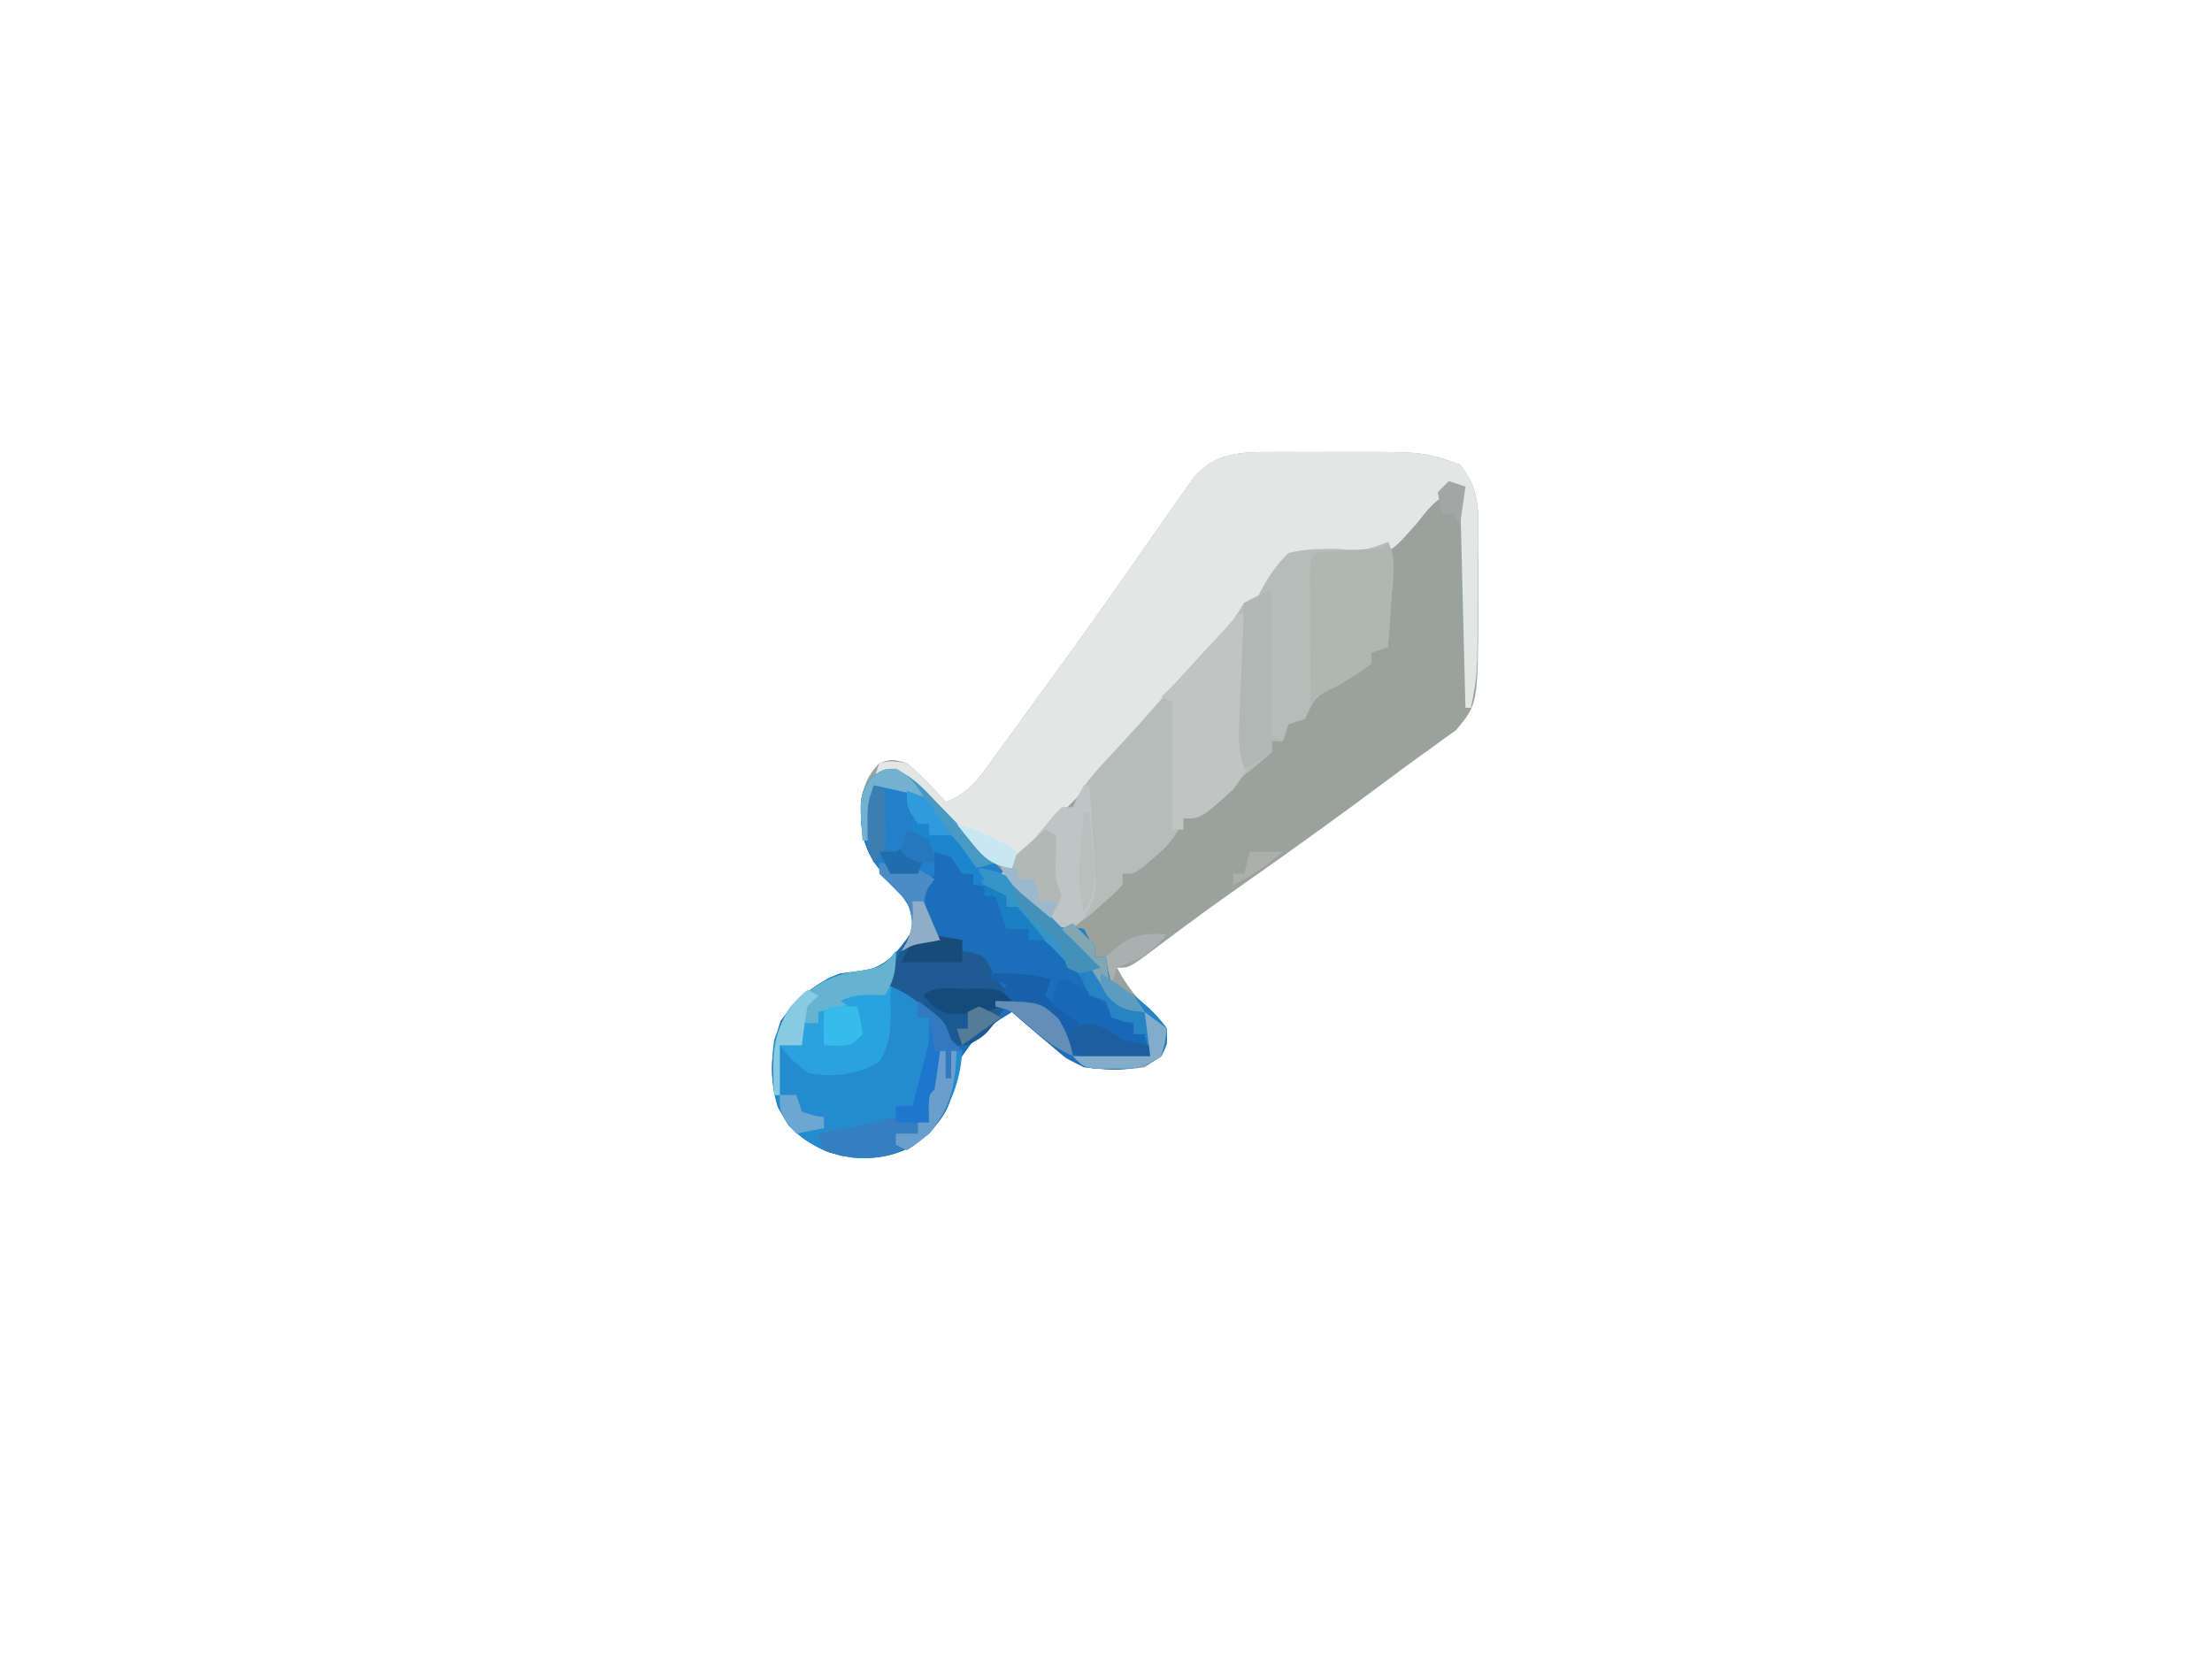 <?xml version="1.0" encoding="UTF-8"?>
<svg version="1.1" xmlns="http://www.w3.org/2000/svg" width="400" height="300">
<path d="M0 0 C0.682 -0.002 1.364 -0.004 2.066 -0.006 C3.505 -0.007 4.944 -0.003 6.383 0.005 C8.558 0.016 10.732 0.005 12.906 -0.008 C27.333 -0.029 27.333 -0.029 33.828 2.266 C37.072 6.288 37.203 9.626 37.191 14.691 C37.192 15.751 37.192 15.751 37.193 16.832 C37.191 18.322 37.181 19.812 37.164 21.302 C37.141 23.561 37.144 25.818 37.15 28.076 C37.083 45.584 37.083 45.584 33.113 50.305 C32.013 51.09 32.013 51.09 30.891 51.891 C29.996 52.548 29.101 53.205 28.18 53.883 C27.659 54.251 27.139 54.62 26.603 54.999 C24.559 56.458 22.549 57.957 20.539 59.461 C12.118 65.744 3.604 71.887 -5.004 77.91 C-8.534 80.384 -12.035 82.888 -15.496 85.457 C-16.188 85.97 -16.88 86.484 -17.593 87.013 C-18.908 87.993 -20.22 88.977 -21.528 89.966 C-25.955 93.266 -25.955 93.266 -28.172 93.266 C-26.451 96.516 -24.632 98.833 -21.922 101.266 C-19.18 103.905 -19.18 103.905 -19.109 107.016 C-20.172 109.266 -20.172 109.266 -23.172 111.266 C-28.286 111.956 -32.774 111.964 -37.422 109.641 C-38.329 108.857 -39.237 108.073 -40.172 107.266 C-40.804 106.737 -41.435 106.209 -42.086 105.664 C-43.803 104.221 -45.494 102.755 -47.172 101.266 C-53.185 104.926 -53.185 104.926 -57.074 110.523 C-57.346 112.052 -57.59 113.587 -57.805 115.125 C-58.653 120.07 -61.479 122.749 -65.359 125.641 C-70.297 128.152 -75.124 128.176 -80.383 126.605 C-84.671 124.764 -87.501 122.561 -89.551 118.324 C-91.146 113.038 -90.799 108.049 -88.984 102.891 C-86.22 98.887 -82.729 96.008 -78.172 94.266 C-77.058 94.204 -75.944 94.142 -74.797 94.078 C-70.397 93.092 -68.88 91.614 -66.219 88.094 C-64.999 86.252 -64.999 86.252 -64.922 83.766 C-66.439 80.731 -68.383 78.476 -70.699 76.012 C-74.102 71.977 -74.558 68.607 -74.422 63.461 C-74.07 60.368 -73.3 58.541 -71.172 56.266 C-68.922 55.516 -68.922 55.516 -66.172 56.266 C-63.619 58.41 -61.379 60.772 -59.172 63.266 C-54.629 61.726 -52.421 57.988 -49.734 54.266 C-49.212 53.555 -48.69 52.844 -48.152 52.112 C-46.483 49.836 -44.827 47.551 -43.172 45.266 C-42.111 43.812 -41.05 42.359 -39.988 40.906 C-33.492 31.984 -27.128 22.972 -20.84 13.901 C-19.296 11.681 -17.738 9.471 -16.172 7.266 C-15.482 6.292 -14.793 5.319 -14.082 4.316 C-10.102 0.044 -5.599 0.01 0 0 Z " fill="#9AA29D" transform="translate(230.172,81.734)"/>
<path d="M0 0 C3.453 1.266 5.673 4.104 8.159 6.716 C9.353 7.938 10.548 9.161 11.743 10.384 C13.613 12.316 15.48 14.252 17.345 16.191 C19.149 18.062 20.966 19.92 22.784 21.778 C23.336 22.36 23.888 22.943 24.457 23.543 C27.583 26.728 29.622 28.168 34.038 28.747 C35.35 31.309 35.35 31.309 36.038 33.747 C36.698 33.747 37.358 33.747 38.038 33.747 C38.12 34.531 38.203 35.314 38.288 36.122 C38.535 36.988 38.783 37.854 39.038 38.747 C40.804 39.756 40.804 39.756 43.038 40.747 C45.329 42.534 47.34 44.38 49.038 46.747 C49.1 49.497 49.1 49.497 48.038 51.747 C43.566 54.728 39.281 54.351 34.038 53.747 C30.788 52.122 30.788 52.122 28.038 49.747 C27.406 49.218 26.774 48.69 26.124 48.145 C24.407 46.702 22.715 45.236 21.038 43.747 C15.024 47.408 15.024 47.408 11.135 53.005 C10.863 54.534 10.619 56.068 10.405 57.606 C9.557 62.551 6.731 65.231 2.85 68.122 C-2.088 70.633 -6.915 70.657 -12.173 69.087 C-16.462 67.245 -19.291 65.042 -21.341 60.806 C-22.936 55.519 -22.59 50.53 -20.775 45.372 C-18.01 41.368 -14.519 38.489 -9.962 36.747 C-8.849 36.685 -7.735 36.623 -6.587 36.559 C-2.187 35.573 -0.671 34.095 1.991 30.575 C3.211 28.733 3.211 28.733 3.288 26.247 C1.77 23.212 -0.173 20.958 -2.49 18.493 C-5.883 14.47 -6.401 11.023 -6.283 5.88 C-5.962 3.747 -5.962 3.747 -4.212 1.122 C-1.962 -0.253 -1.962 -0.253 0 0 Z " fill="#1B6EB9" transform="translate(161.962,139.253)"/>
<path d="M0 0 C0.682 -0.002 1.364 -0.004 2.066 -0.006 C3.505 -0.007 4.944 -0.003 6.383 0.005 C8.558 0.016 10.732 0.005 12.906 -0.008 C27.333 -0.029 27.333 -0.029 33.828 2.266 C37.099 6.309 37.192 9.667 37.156 14.762 C37.154 15.473 37.153 16.184 37.151 16.917 C37.144 18.415 37.13 19.914 37.109 21.412 C37.078 23.692 37.068 25.972 37.062 28.252 C36.987 40.265 36.987 40.265 35.828 46.266 C35.498 46.266 35.168 46.266 34.828 46.266 C34.498 33.066 34.168 19.866 33.828 6.266 C30.116 8.121 28.694 9.405 26.27 12.633 C21.537 17.993 21.537 17.993 17.832 18.583 C15.547 18.659 13.299 18.615 11.016 18.516 C9.833 18.489 9.833 18.489 8.627 18.461 C6.693 18.414 4.761 18.342 2.828 18.266 C2.539 18.869 2.251 19.472 1.953 20.094 C0.549 22.805 -1.146 24.987 -3.172 27.266 C-3.832 27.266 -4.492 27.266 -5.172 27.266 C-5.443 27.86 -5.715 28.454 -5.995 29.067 C-7.151 31.227 -8.316 32.69 -10.008 34.445 C-10.572 35.038 -11.136 35.63 -11.717 36.241 C-12.623 37.181 -12.623 37.181 -13.547 38.141 C-18.94 43.819 -24.143 49.608 -29.175 55.609 C-32.029 58.998 -35.018 62.147 -38.172 65.266 C-39.788 67.026 -41.393 68.796 -42.984 70.578 C-44.17 71.903 -44.17 71.903 -45.379 73.254 C-46.266 74.25 -46.266 74.25 -47.172 75.266 C-50.843 74.699 -52.401 73.335 -54.887 70.633 C-55.573 69.91 -56.26 69.186 -56.967 68.441 C-58.397 66.905 -59.822 65.364 -61.24 63.816 C-61.928 63.096 -62.616 62.375 -63.324 61.633 C-63.943 60.964 -64.562 60.294 -65.199 59.605 C-67.157 57.966 -67.157 57.966 -69.912 58.555 C-70.658 58.79 -71.404 59.024 -72.172 59.266 C-71.842 58.276 -71.512 57.286 -71.172 56.266 C-69.109 55.828 -69.109 55.828 -66.172 56.266 C-63.599 58.386 -61.379 60.772 -59.172 63.266 C-54.629 61.726 -52.421 57.988 -49.734 54.266 C-49.212 53.555 -48.69 52.844 -48.152 52.112 C-46.483 49.836 -44.827 47.551 -43.172 45.266 C-42.111 43.812 -41.05 42.359 -39.988 40.906 C-33.492 31.984 -27.128 22.972 -20.84 13.901 C-19.296 11.681 -17.738 9.471 -16.172 7.266 C-15.482 6.292 -14.793 5.319 -14.082 4.316 C-10.102 0.044 -5.599 0.01 0 0 Z " fill="#E4E6E5" transform="translate(230.172,81.734)"/>
<path d="M0 0 C1.664 3.328 0.819 6.997 0.562 10.625 C0.51 11.427 0.458 12.229 0.404 13.055 C0.275 15.037 0.138 17.018 0 19 C-1.485 19.495 -1.485 19.495 -3 20 C-3 20.66 -3 21.32 -3 22 C-5.662 23.936 -8.237 25.661 -11.25 27 C-13.498 28.285 -13.894 29.713 -15 32 C-15.99 32.33 -16.98 32.66 -18 33 C-18.33 33.99 -18.66 34.98 -19 36 C-19.66 36 -20.32 36 -21 36 C-21 36.66 -21 37.32 -21 38 C-22.72 39.539 -24.502 41.007 -26.312 42.438 C-30.165 45.452 -30.165 45.452 -33.73 48.785 C-35 50 -35 50 -37 50 C-37.258 50.593 -37.516 51.186 -37.781 51.797 C-39.098 54.177 -40.426 55.51 -42.5 57.25 C-43.413 58.031 -43.413 58.031 -44.344 58.828 C-46 60 -46 60 -48 60 C-48 60.66 -48 61.32 -48 62 C-49.609 63.691 -49.609 63.691 -51.75 65.562 C-52.794 66.493 -52.794 66.493 -53.859 67.441 C-57.414 70.029 -57.414 70.029 -60 70 C-62.578 67.91 -62.578 67.91 -65.25 65.062 C-66.142 64.125 -67.034 63.188 -67.953 62.223 C-68.966 61.122 -68.966 61.122 -70 60 C-68.861 58.88 -68.861 58.88 -67.699 57.738 C-65.058 55.058 -62.693 52.277 -60.332 49.355 C-59.673 48.685 -59.673 48.685 -59 48 C-58.34 48 -57.68 48 -57 48 C-56.65 47.172 -56.65 47.172 -56.293 46.328 C-54.66 43.387 -52.607 41.209 -50.312 38.75 C-47.355 35.555 -44.409 32.358 -41.562 29.062 C-38.014 24.969 -34.337 20.997 -30.643 17.035 C-28.018 14.237 -28.018 14.237 -26 11 C-25.34 11 -24.68 11 -24 11 C-23.753 10.443 -23.505 9.886 -23.25 9.312 C-21.677 6.402 -20.393 4.333 -18 2 C-15.11 1.269 -12.283 1.255 -9.312 1.25 C-4.254 1.618 -4.254 1.618 0 0 Z " fill="#B6BCB9" transform="translate(251,98)"/>
<path d="M0 0 C0 3 0 3 -2 6 C-1.416 6.106 -0.832 6.211 -0.23 6.32 C2.315 7.096 3.69 8.133 5.688 9.875 C6.289 10.388 6.891 10.901 7.512 11.43 C9 13 9 13 10 16 C10.66 16.66 11.32 17.32 12 18 C11.704 23.684 9.698 28.702 6 33 C1.438 36.399 -2.023 37.681 -7.727 37.379 C-12.347 36.609 -16.146 34.969 -19.387 31.527 C-22.624 26.723 -22.762 21.619 -22 16 C-20.055 10.473 -16.973 7.883 -12.125 4.812 C-10 4 -10 4 -6.438 3.562 C-3.018 3.003 -2.002 2.709 0 0 Z " fill="#258BCF" transform="translate(162,172)"/>
<path d="M0 0 C3.453 1.266 5.673 4.104 8.159 6.716 C9.353 7.938 10.548 9.161 11.743 10.384 C13.613 12.316 15.48 14.252 17.345 16.191 C19.149 18.062 20.966 19.92 22.784 21.778 C23.336 22.36 23.888 22.943 24.457 23.543 C27.583 26.728 29.622 28.168 34.038 28.747 C35.35 31.309 35.35 31.309 36.038 33.747 C36.698 33.747 37.358 33.747 38.038 33.747 C38.12 34.531 38.203 35.314 38.288 36.122 C38.535 36.988 38.783 37.854 39.038 38.747 C40.804 39.756 40.804 39.756 43.038 40.747 C45.329 42.534 47.34 44.38 49.038 46.747 C49.1 49.497 49.1 49.497 48.038 51.747 C44.674 53.989 43.415 54.018 39.475 53.997 C38.505 54.002 37.534 54.007 36.534 54.013 C34.038 53.747 34.038 53.747 32.038 51.747 C36.658 51.747 41.278 51.747 46.038 51.747 C45.543 49.767 45.543 49.767 45.038 47.747 C44.378 47.747 43.718 47.747 43.038 47.747 C43.038 47.087 43.038 46.427 43.038 45.747 C42.398 45.644 41.759 45.541 41.1 45.434 C40.42 45.208 39.739 44.981 39.038 44.747 C38.708 43.757 38.378 42.767 38.038 41.747 C37.048 41.417 36.058 41.087 35.038 40.747 C34.371 39.414 33.704 38.08 33.038 36.747 C30.441 33.934 27.702 31.453 24.725 29.059 C23.838 28.296 22.951 27.533 22.038 26.747 C22.038 26.087 22.038 25.427 22.038 24.747 C21.378 24.747 20.718 24.747 20.038 24.747 C19.378 23.757 18.718 22.767 18.038 21.747 C15.978 21.023 15.978 21.023 14.038 20.747 C14.038 20.087 14.038 19.427 14.038 18.747 C13.378 18.747 12.718 18.747 12.038 18.747 C11.378 17.757 10.718 16.767 10.038 15.747 C9.048 15.417 8.058 15.087 7.038 14.747 C7.038 16.067 7.038 17.387 7.038 18.747 C6.646 19.51 6.254 20.273 5.85 21.059 C4.633 25.086 6.162 27.067 8.038 30.747 C7.254 30.891 6.47 31.036 5.663 31.184 C3.073 31.625 3.073 31.625 1.038 32.747 C1.388 32.19 1.739 31.633 2.1 31.059 C3.346 27.987 3.199 26.867 2.038 23.747 C0.612 21.902 -0.893 20.192 -2.49 18.493 C-5.883 14.47 -6.401 11.023 -6.283 5.88 C-5.962 3.747 -5.962 3.747 -4.212 1.122 C-1.962 -0.253 -1.962 -0.253 0 0 Z " fill="#227FC8" transform="translate(161.962,139.253)"/>
<path d="M0 0 C0.33 0 0.66 0 1 0 C1.224 3.983 1.387 7.963 1.494 11.951 C1.561 13.965 1.676 15.977 1.791 17.988 C2.009 27.608 2.009 27.608 -0.973 31.723 C-6.78 37 -6.78 37 -10 37 C-10 37.66 -10 38.32 -10 39 C-10.66 39 -11.32 39 -12 39 C-12 31.41 -12 23.82 -12 16 C-12.66 15.67 -13.32 15.34 -14 15 C-13.364 14.381 -13.364 14.381 -12.715 13.75 C-8.73 9.827 -4.996 5.773 -1.383 1.504 C-0.926 1.008 -0.47 0.511 0 0 Z " fill="#C0C5C3" transform="translate(224,111)"/>
<path d="M0 0 C1.664 3.328 0.819 6.997 0.562 10.625 C0.51 11.427 0.458 12.229 0.404 13.055 C0.275 15.037 0.138 17.018 0 19 C-0.99 19.33 -1.98 19.66 -3 20 C-3 20.66 -3 21.32 -3 22 C-5.682 23.951 -8.328 25.673 -11.312 27.125 C-13.189 27.888 -13.189 27.888 -14 30 C-14.029 25.521 -14.047 21.042 -14.062 16.562 C-14.071 15.283 -14.079 14.004 -14.088 12.686 C-14.091 11.471 -14.094 10.256 -14.098 9.004 C-14.103 7.878 -14.108 6.752 -14.114 5.592 C-14 3 -14 3 -13 2 C-9.9 1.676 -6.798 1.487 -3.688 1.281 C-1.084 1.294 -1.084 1.294 0 0 Z " fill="#B0B6B2" transform="translate(251,98)"/>
<path d="M0 0 C0 3 0 3 -0.5 5.25 C-1.113 8.108 -1.113 8.108 -0.938 11.5 C-1 14.998 -1.207 17.012 -3 20 C-6.872 22.391 -11.563 22.921 -16 22 C-19 19.5 -19 19.5 -21 17 C-21 19.97 -21 22.94 -21 26 C-21.33 26 -21.66 26 -22 26 C-22.322 19.963 -22.568 15.168 -19 10 C-15.019 6.325 -11.826 4.224 -6.438 3.562 C-3.018 3.003 -2.002 2.709 0 0 Z " fill="#2BA2DD" transform="translate(162,172)"/>
<path d="M0 0 C2.004 0.255 3.987 0.666 5.961 1.094 C5.961 1.754 5.961 2.414 5.961 3.094 C6.889 3.217 6.889 3.217 7.836 3.344 C9.961 4.094 9.961 4.094 11.023 5.969 C11.488 7.021 11.488 7.021 11.961 8.094 C13.502 9.803 13.502 9.803 14.961 11.094 C10.546 18.189 10.546 18.189 6.961 20.094 C4.898 20.094 4.898 20.094 2.961 19.094 C1.935 17.443 0.938 15.774 -0.039 14.094 C-2.733 11.669 -4.594 10.242 -8.039 9.094 C-4.081 0.188 -4.081 0.188 0 0 Z " fill="#1F5B92" transform="translate(168.039,168.906)"/>
<path d="M0 0 C0.33 0 0.66 0 1 0 C1.222 3.062 1.428 6.124 1.625 9.188 C1.689 10.052 1.754 10.916 1.82 11.807 C2.319 19.938 2.319 19.938 0 24 C-0.66 24.66 -1.32 25.32 -2 26 C-6.061 25.8 -8.06 23.246 -10.75 20.438 C-11.549 19.611 -12.348 18.785 -13.172 17.934 C-13.775 17.296 -14.378 16.657 -15 16 C-14.299 15.319 -13.598 14.639 -12.875 13.938 C-10.154 11.24 -7.739 8.334 -5.332 5.355 C-4.892 4.908 -4.453 4.461 -4 4 C-3.34 4 -2.68 4 -2 4 C-1.34 2.68 -0.68 1.36 0 0 Z " fill="#BEC5C5" transform="translate(196,142)"/>
<path d="M0 0 C0 8.58 0 17.16 0 26 C0.66 26.33 1.32 26.66 2 27 C1.34 27 0.68 27 0 27 C0 27.66 0 28.32 0 29 C-2.5 30.625 -2.5 30.625 -5 32 C-6.12 28.64 -6.028 26.331 -5.879 22.801 C-5.831 21.592 -5.782 20.384 -5.732 19.139 C-5.676 17.876 -5.62 16.613 -5.562 15.312 C-5.51 14.038 -5.458 12.764 -5.404 11.451 C-5.274 8.301 -5.14 5.15 -5 2 C-1.125 0 -1.125 0 0 0 Z " fill="#B1B7B5" transform="translate(230,107)"/>
<path d="M0 0 C4.468 1.404 6.769 3.684 10 7 C10.99 7.33 11.98 7.66 13 8 C13 8.66 13 9.32 13 10 C13.66 10 14.32 10 15 10 C15.33 11.32 15.66 12.64 16 14 C12.826 15.587 9.464 15.285 6 15 C3 14 3 14 1 13 C1 12.01 1 11.02 1 10 C1.66 10 2.32 10 3 10 C3 9.34 3 8.68 3 8 C0.525 7.01 0.525 7.01 -2 6 C-1.125 1.125 -1.125 1.125 0 0 Z " fill="#1768B5" transform="translate(192,177)"/>
<path d="M0 0 C1.376 1.29 2.708 2.627 4 4 C4 4.66 4 5.32 4 6 C4.66 6 5.32 6 6 6 C6.124 7.176 6.124 7.176 6.25 8.375 C6.497 9.241 6.745 10.107 7 11 C8.766 12.009 8.766 12.009 11 13 C13.292 14.787 15.302 16.633 17 19 C17.062 21.75 17.062 21.75 16 24 C12.636 26.242 11.377 26.271 7.438 26.25 C6.467 26.255 5.496 26.26 4.496 26.266 C2 26 2 26 0 24 C4.62 24 9.24 24 14 24 C13.67 22.68 13.34 21.36 13 20 C12.34 20 11.68 20 11 20 C11 19.34 11 18.68 11 18 C10.361 17.897 9.721 17.794 9.062 17.688 C8.042 17.347 8.042 17.347 7 17 C6.67 16.01 6.34 15.02 6 14 C5.01 13.67 4.02 13.34 3 13 C2.312 10.938 2.312 10.938 2 9 C2.66 8.67 3.32 8.34 4 8 C2.02 5.69 0.04 3.38 -2 1 C-1.34 0.67 -0.68 0.34 0 0 Z " fill="#2784C4" transform="translate(194,167)"/>
<path d="M0 0 C0.99 0 1.98 0 3 0 C2.732 6.026 2.143 10.312 -2 15 C-7.289 18.941 -11.466 19.772 -18 19 C-18.99 18.67 -19.98 18.34 -21 18 C-21.33 17.01 -21.66 16.02 -22 15 C-21.325 14.867 -20.649 14.734 -19.953 14.598 C-18.615 14.333 -18.615 14.333 -17.25 14.062 C-16.368 13.888 -15.487 13.714 -14.578 13.535 C-13 13.207 -11.428 12.84 -9.875 12.406 C-7.119 11.809 -4.73 12.442 -2 13 C-2.021 12.196 -2.041 11.391 -2.062 10.562 C-2 8 -2 8 -1 7 C-0.632 4.672 -0.298 2.338 0 0 Z " fill="#357FC1" transform="translate(170,190)"/>
<path d="M0 0 C0 3.428 -0.198 5.072 -2 8 C-4.6 9.071 -7.239 9.521 -10 10 C-11.336 10.324 -12.67 10.654 -14 11 C-14 11.66 -14 12.32 -14 13 C-14.99 13 -15.98 13 -17 13 C-17 14.32 -17 15.64 -17 17 C-18.32 17 -19.64 17 -21 17 C-21 19.97 -21 22.94 -21 26 C-21.33 26 -21.66 26 -22 26 C-22.322 19.963 -22.568 15.168 -19 10 C-15.019 6.325 -11.826 4.224 -6.438 3.562 C-3.018 3.003 -2.002 2.709 0 0 Z " fill="#65B3D1" transform="translate(162,172)"/>
<path d="M0 0 C2.641 1.019 4.018 2.385 5.993 4.408 C6.702 5.127 7.411 5.846 8.142 6.586 C8.871 7.341 9.601 8.096 10.353 8.873 C11.47 10.011 11.47 10.011 12.61 11.172 C14.448 13.045 16.278 14.925 18.103 16.811 C16.263 17.459 16.263 17.459 14.103 17.811 C11.54 15.436 11.54 15.436 9.103 12.811 C8.113 12.481 7.123 12.151 6.103 11.811 C6.103 11.151 6.103 10.491 6.103 9.811 C5.443 9.811 4.783 9.811 4.103 9.811 C2.103 6.811 2.103 6.811 2.103 3.811 C-0.867 3.316 -0.867 3.316 -3.897 2.811 C-4.227 6.111 -4.557 9.411 -4.897 12.811 C-5.227 12.811 -5.557 12.811 -5.897 12.811 C-6.518 4.742 -6.518 4.742 -4.147 1.186 C-1.897 -0.189 -1.897 -0.189 0 0 Z " fill="#489AC4" transform="translate(161.897,139.189)"/>
<path d="M0 0 C3.832 -0.089 7.266 0.121 11 1 C10.67 1.99 10.34 2.98 10 4 C12.716 6.874 12.716 6.874 16 9 C16 9.66 16 10.32 16 11 C15.34 11.66 14.68 12.32 14 13 C14.33 13.66 14.66 14.32 15 15 C11.291 13.313 8.672 11.062 5.684 8.34 C3.928 6.785 3.928 6.785 1 6 C1.66 4.68 2.32 3.36 3 2 C2.01 1.67 1.02 1.34 0 1 C0 0.67 0 0.34 0 0 Z " fill="#1860AA" transform="translate(179,176)"/>
<path d="M0 0 C0.66 0.33 1.32 0.66 2 1 C1.967 2.986 1.935 4.971 1.902 6.957 C1.917 9.203 1.917 9.203 3 12 C2.062 14.188 2.062 14.188 1 16 C-0.129 15.067 -1.253 14.129 -2.375 13.188 C-3.001 12.665 -3.628 12.143 -4.273 11.605 C-6 10 -6 10 -8 7 C-5.36 4.69 -2.72 2.38 0 0 Z " fill="#B1B9B6" transform="translate(189,150)"/>
<path d="M0 0 C4.302 0.503 6.213 1.731 9.207 4.816 C9.958 5.58 10.709 6.344 11.482 7.131 C12.251 7.933 13.02 8.736 13.812 9.562 C14.601 10.369 15.389 11.175 16.201 12.006 C18.143 13.995 20.076 15.993 22 18 C20.148 18.633 20.148 18.633 18 19 C15.625 16.875 15.625 16.875 13 14 C11.908 13.089 10.804 12.193 9.688 11.312 C8.357 10.168 8.357 10.168 7 9 C7 8.34 7 7.68 7 7 C6.34 7 5.68 7 5 7 C2.375 4.625 2.375 4.625 0 2 C0 1.34 0 0.68 0 0 Z " fill="#3695C8" transform="translate(177,157)"/>
<path d="M0 0 C4.875 3.625 4.875 3.625 6 7 C6.66 7.66 7.32 8.32 8 9 C7.34 9 6.68 9 6 9 C6.062 9.763 6.124 10.526 6.188 11.312 C5.961 14.556 5.251 14.839 3 17 C2.278 19.606 2.278 19.606 2 22 C0.02 22 -1.96 22 -4 22 C-4 21.01 -4 20.02 -4 19 C-3.01 19 -2.02 19 -1 19 C-0.494 17.085 0.004 15.168 0.5 13.25 C0.918 11.649 0.918 11.649 1.344 10.016 C2.142 6.863 2.142 6.863 2 3 C1.34 3 0.68 3 0 3 C0 2.01 0 1.02 0 0 Z " fill="#1E76CD" transform="translate(166,181)"/>
<path d="M0 0 C2 0.75 2 0.75 5 2.75 C6.655 3.135 8.322 3.478 10 3.75 C10 4.41 10 5.07 10 5.75 C6.826 7.337 3.464 7.035 0 6.75 C-3 5.75 -3 5.75 -5 4.75 C-5 3.76 -5 2.77 -5 1.75 C-2 -0.25 -2 -0.25 0 0 Z " fill="#1D5EA0" transform="translate(198,185.25)"/>
<path d="M0 0 C0.178 4.548 -0.002 7.879 -2 12 C-2.66 11.34 -3.32 10.68 -4 10 C-4.99 10 -5.98 10 -7 10 C-6.67 7.69 -6.34 5.38 -6 3 C-6.99 2.34 -7.98 1.68 -9 1 C-6.043 -0.478 -3.258 -0.06 0 0 Z " fill="#28A3DD" transform="translate(161,180)"/>
<path d="M0 0 C6.625 0.75 6.625 0.75 10 3 C9.608 3.516 9.216 4.031 8.812 4.562 C7.642 7.229 7.642 7.229 9.375 10.75 C9.911 11.822 10.447 12.895 11 14 C10.216 14.144 9.432 14.289 8.625 14.438 C6.036 14.878 6.036 14.878 4 16 C4.351 15.443 4.701 14.886 5.062 14.312 C6.282 11.305 6.114 10.044 5 7 C3.373 5.294 1.71 3.622 0 2 C0 1.34 0 0.68 0 0 Z " fill="#4B8CC6" transform="translate(159,156)"/>
<path d="M0 0 C1.584 0.115 3.167 0.242 4.75 0.375 C6.073 0.479 6.073 0.479 7.422 0.586 C9.991 0.999 11.758 1.712 14 3 C8.676 7.961 8.676 7.961 5.812 8.125 C2.721 6.206 1.582 3.164 0 0 Z " fill="#1A5993" transform="translate(167,181)"/>
<path d="M0 0 C0.99 0 1.98 0 3 0 C2.73 6.078 2.027 10.168 -2 15 C-4.25 16.875 -4.25 16.875 -6 18 C-6.66 17.67 -7.32 17.34 -8 17 C-8 16.34 -8 15.68 -8 15 C-6.68 15 -5.36 15 -4 15 C-4 14.34 -4 13.68 -4 13 C-3.34 13 -2.68 13 -2 13 C-2.021 12.196 -2.041 11.391 -2.062 10.562 C-2 8 -2 8 -1 7 C-0.632 4.672 -0.298 2.338 0 0 Z " fill="#6A9ECC" transform="translate(170,190)"/>
<path d="M0 0 C1.762 -0.021 1.762 -0.021 3.559 -0.043 C6.562 0.188 6.562 0.188 8.562 2.188 C5.603 3.88 3.406 4.483 0 4.5 C-1.147 4.525 -1.147 4.525 -2.316 4.551 C-4.916 4.105 -5.786 3.187 -7.438 1.188 C-5.565 -0.685 -2.501 0.014 0 0 Z " fill="#144A7C" transform="translate(174.438,178.812)"/>
<path d="M0 0 C1.376 1.29 2.708 2.627 4 4 C4 4.66 4 5.32 4 6 C4.66 6 5.32 6 6 6 C6.124 7.176 6.124 7.176 6.25 8.375 C6.709 11.131 6.709 11.131 8.938 12.125 C9.618 12.414 10.299 12.703 11 13 C11.99 14.485 11.99 14.485 13 16 C9.912 15.686 8.428 15.487 6.34 13.109 C5.646 11.941 5.646 11.941 4.938 10.75 C2.809 7.301 0.611 4.113 -2 1 C-1.34 0.67 -0.68 0.34 0 0 Z " fill="#81A7B4" transform="translate(194,167)"/>
<path d="M0 0 C1.207 0.031 1.207 0.031 2.438 0.062 C3.062 2.438 3.062 2.438 3.438 5.062 C1.438 7.062 1.438 7.062 -1.188 7.188 C-1.971 7.146 -2.755 7.105 -3.562 7.062 C-3.605 5.063 -3.603 3.062 -3.562 1.062 C-2.562 0.062 -2.562 0.062 0 0 Z " fill="#37BBED" transform="translate(152.562,181.938)"/>
<path d="M0 0 C2.691 0.176 5.329 0.618 8 1 C8 2.32 8 3.64 8 5 C4.37 5 0.74 5 -3 5 C-1 1 -1 1 0 0 Z " fill="#184A7A" transform="translate(166,169)"/>
<path d="M0 0 C0.66 0.33 1.32 0.66 2 1 C1.34 1.66 0.68 2.32 0 3 C-0.4 5.323 -0.74 7.657 -1 10 C-2.32 10 -3.64 10 -5 10 C-5 12.97 -5 15.94 -5 19 C-5.33 19 -5.66 19 -6 19 C-6.325 12.913 -6.474 8.276 -3 3 C-1.312 1.125 -1.312 1.125 0 0 Z " fill="#89CAE3" transform="translate(146,179)"/>
<path d="M0 0 C5.661 4.698 10.852 9.747 16 15 C12.25 16.125 12.25 16.125 10 15 C9.752 14.258 9.505 13.515 9.25 12.75 C8.117 9.73 8.117 9.73 5 7.5 C2.013 5.011 1.046 3.66 0 0 Z " fill="#4390B8" transform="translate(183,160)"/>
<path d="M0 0 C8.125 0.191 8.125 0.191 11.5 3.312 C12.792 5.628 13.614 7.395 14 10 C10.291 8.313 7.672 6.062 4.684 3.34 C2.928 1.785 2.928 1.785 0 1 C0 0.67 0 0.34 0 0 Z " fill="#638EB7" transform="translate(180,181)"/>
<path d="M0 0 C1.32 0.99 2.64 1.98 4 3 C3.688 5.375 3.688 5.375 3 8 C-0.364 10.242 -1.623 10.271 -5.562 10.25 C-6.533 10.255 -7.504 10.26 -8.504 10.266 C-11 10 -11 10 -13 8 C-8.38 8 -3.76 8 1 8 C0.67 5.36 0.34 2.72 0 0 Z " fill="#82ACCA" transform="translate(207,183)"/>
<path d="M0 0 C-2.148 2.386 -3.673 3.871 -6.688 5.062 C-7.451 5.372 -8.214 5.681 -9 6 C-9.33 6.99 -9.66 7.98 -10 9 C-10.33 7.35 -10.66 5.7 -11 4 C-7.263 0.483 -5.135 -0.478 0 0 Z " fill="#A9B0AF" transform="translate(211,169)"/>
<path d="M0 0 C2.415 1.246 3.478 2.738 4.938 5 C0.482 4.01 0.482 4.01 -4.062 3 C-4.393 6.3 -4.723 9.6 -5.062 13 C-5.393 13 -5.723 13 -6.062 13 C-6.683 4.931 -6.683 4.931 -4.312 1.375 C-2.062 0 -2.062 0 0 0 Z " fill="#72B1D0" transform="translate(162.062,139)"/>
<path d="M0 0 C0.33 0.66 0.66 1.32 1 2 C1.66 2 2.32 2 3 2 C3.33 2.66 3.66 3.32 4 4 C4.99 4 5.98 4 7 4 C8.605 5.75 8.605 5.75 10.188 8 C10.717 8.742 11.247 9.485 11.793 10.25 C12.191 10.828 12.59 11.405 13 12 C12.01 12.495 12.01 12.495 11 13 C11 12.34 11 11.68 11 11 C10.34 11 9.68 11 9 11 C8.34 10.01 7.68 9.02 7 8 C4.941 7.276 4.941 7.276 3 7 C3 6.34 3 5.68 3 5 C2.01 4.67 1.02 4.34 0 4 C0 2.68 0 1.36 0 0 Z " fill="#1D84CE" transform="translate(165,147)"/>
<path d="M0 0 C4.053 1.225 7.444 2.699 11 5 C10.67 5.99 10.34 6.98 10 8 C6.401 7.444 5.001 6.251 2.75 3.438 C2.229 2.797 1.708 2.156 1.172 1.496 C0.785 1.002 0.398 0.509 0 0 Z " fill="#C9E7F1" transform="translate(173,149)"/>
<path d="M0 0 C4.875 3.625 4.875 3.625 6 7 C6.66 7.66 7.32 8.32 8 9 C7.34 9 6.68 9 6 9 C6 10.65 6 12.3 6 14 C5.67 14 5.34 14 5 14 C5 12.35 5 10.7 5 9 C4.34 9 3.68 9 3 9 C2.67 7.02 2.34 5.04 2 3 C1.34 3 0.68 3 0 3 C0 2.01 0 1.02 0 0 Z " fill="#3379BF" transform="translate(166,181)"/>
<path d="M0 0 C0.66 0.33 1.32 0.66 2 1 C2.054 2.791 2.093 4.583 2.125 6.375 C2.148 7.373 2.171 8.37 2.195 9.398 C2 12 2 12 0 14 C-1.176 11.647 -1.134 10.179 -1.125 7.562 C-1.128 6.78 -1.13 5.998 -1.133 5.191 C-1 3 -1 3 0 0 Z " fill="#3C7DB2" transform="translate(158,142)"/>
<path d="M0 0 C1.98 0.99 1.98 0.99 4 2 C4 2.66 4 3.32 4 4 C4.66 4 5.32 4 6 4 C7.714 5.959 9.384 7.959 11 10 C10.01 10 9.02 10 8 10 C8 9.34 8 8.68 8 8 C6.68 8 5.36 8 4 8 C3.34 6.02 2.68 4.04 2 2 C1.34 2 0.68 2 0 2 C0 1.34 0 0.68 0 0 Z " fill="#1B80C2" transform="translate(178,160)"/>
<path d="M0 0 C3.35 1.117 3.793 1.747 5.688 4.562 C6.124 5.203 6.561 5.844 7.012 6.504 C7.338 6.998 7.664 7.491 8 8 C6.68 8 5.36 8 4 8 C4 7.34 4 6.68 4 6 C3.34 6 2.68 6 2 6 C0 3 0 3 0 0 Z " fill="#309BDC" transform="translate(164,143)"/>
<path d="M0 0 C0.99 0 1.98 0 3 0 C3 0.66 3 1.32 3 2 C3.99 2 4.98 2 6 2 C6.33 3.32 6.66 4.64 7 6 C7.99 6 8.98 6 10 6 C9.67 6.99 9.34 7.98 9 9 C7.871 8.067 6.747 7.129 5.625 6.188 C4.999 5.665 4.372 5.143 3.727 4.605 C2 3 2 3 0 0 Z " fill="#9BB8CD" transform="translate(181,157)"/>
<path d="M0 0 C2.125 0.938 2.125 0.938 4 2 C1.69 3.65 -0.62 5.3 -3 7 C-3.33 6.01 -3.66 5.02 -4 4 C-3.34 4 -2.68 4 -2 4 C-2 3.01 -2 2.02 -2 1 C-1.34 0.67 -0.68 0.34 0 0 Z " fill="#547B98" transform="translate(177,182)"/>
<path d="M0 0 C0.99 0 1.98 0 3 0 C3.33 0.99 3.66 1.98 4 3 C6.015 3.733 6.015 3.733 8 4 C8 4.66 8 5.32 8 6 C6.35 6.33 4.7 6.66 3 7 C0 3.375 0 3.375 0 0 Z " fill="#6BA7D1" transform="translate(141,198)"/>
<path d="M0 0 C2 1 2 1 3 2 C2.67 2.99 2.34 3.98 2 5 C0.35 5 -1.3 5 -3 5 C-3.66 3.68 -4.32 2.36 -5 1 C-4.01 1 -3.02 1 -2 1 C-1.34 0.67 -0.68 0.34 0 0 Z " fill="#216CAE" transform="translate(164,153)"/>
<path d="M0 0 C5.75 3.625 5.75 3.625 8 7 C4.849 6.659 3.392 6.419 1.188 4.062 C0 2 0 2 0 0 Z " fill="#5B9CC0" transform="translate(199,176)"/>
<path d="M0 0 C0.66 0 1.32 0 2 0 C2.99 2.31 3.98 4.62 5 7 C3.824 7.217 3.824 7.217 2.625 7.438 C0.036 7.878 0.036 7.878 -2 9 C-1.67 8.443 -1.34 7.886 -1 7.312 C0.131 4.697 0.157 2.819 0 0 Z " fill="#8EADC6" transform="translate(165,163)"/>
<path d="M0 0 C1.98 0 3.96 0 6 0 C3.119 2.401 0.436 4.473 -3 6 C-3 5.34 -3 4.68 -3 4 C-2.34 4 -1.68 4 -1 4 C-0.67 2.68 -0.34 1.36 0 0 Z " fill="#ABB0AD" transform="translate(226,154)"/>
<path d="M0 0 C1.938 0.75 1.938 0.75 4 2 C4.75 4.125 4.75 4.125 5 6 C2 6 2 6 0 5 C-0.33 4.67 -0.66 4.34 -1 4 C-0.562 1.938 -0.562 1.938 0 0 Z " fill="#2578BE" transform="translate(164,150)"/>
<path d="M0 0 C0.99 0.33 1.98 0.66 3 1 C2.67 3.31 2.34 5.62 2 8 C1.67 7.34 1.34 6.68 1 6 C0.34 6 -0.32 6 -1 6 C-1.625 4.125 -1.625 4.125 -2 2 C-1.34 1.34 -0.68 0.68 0 0 Z " fill="#A2A6A5" transform="translate(262,87)"/>
<path d="M0 0 C0.33 0 0.66 0 1 0 C1.222 2.249 1.427 4.499 1.625 6.75 C1.741 8.003 1.857 9.256 1.977 10.547 C1.999 13.836 1.78 15.31 0 18 C-1.042 13.903 -0.944 10.385 -0.562 6.188 C-0.461 5.026 -0.359 3.865 -0.254 2.668 C-0.17 1.788 -0.086 0.907 0 0 Z " fill="#B9BFBD" transform="translate(196,147)"/>
</svg>
